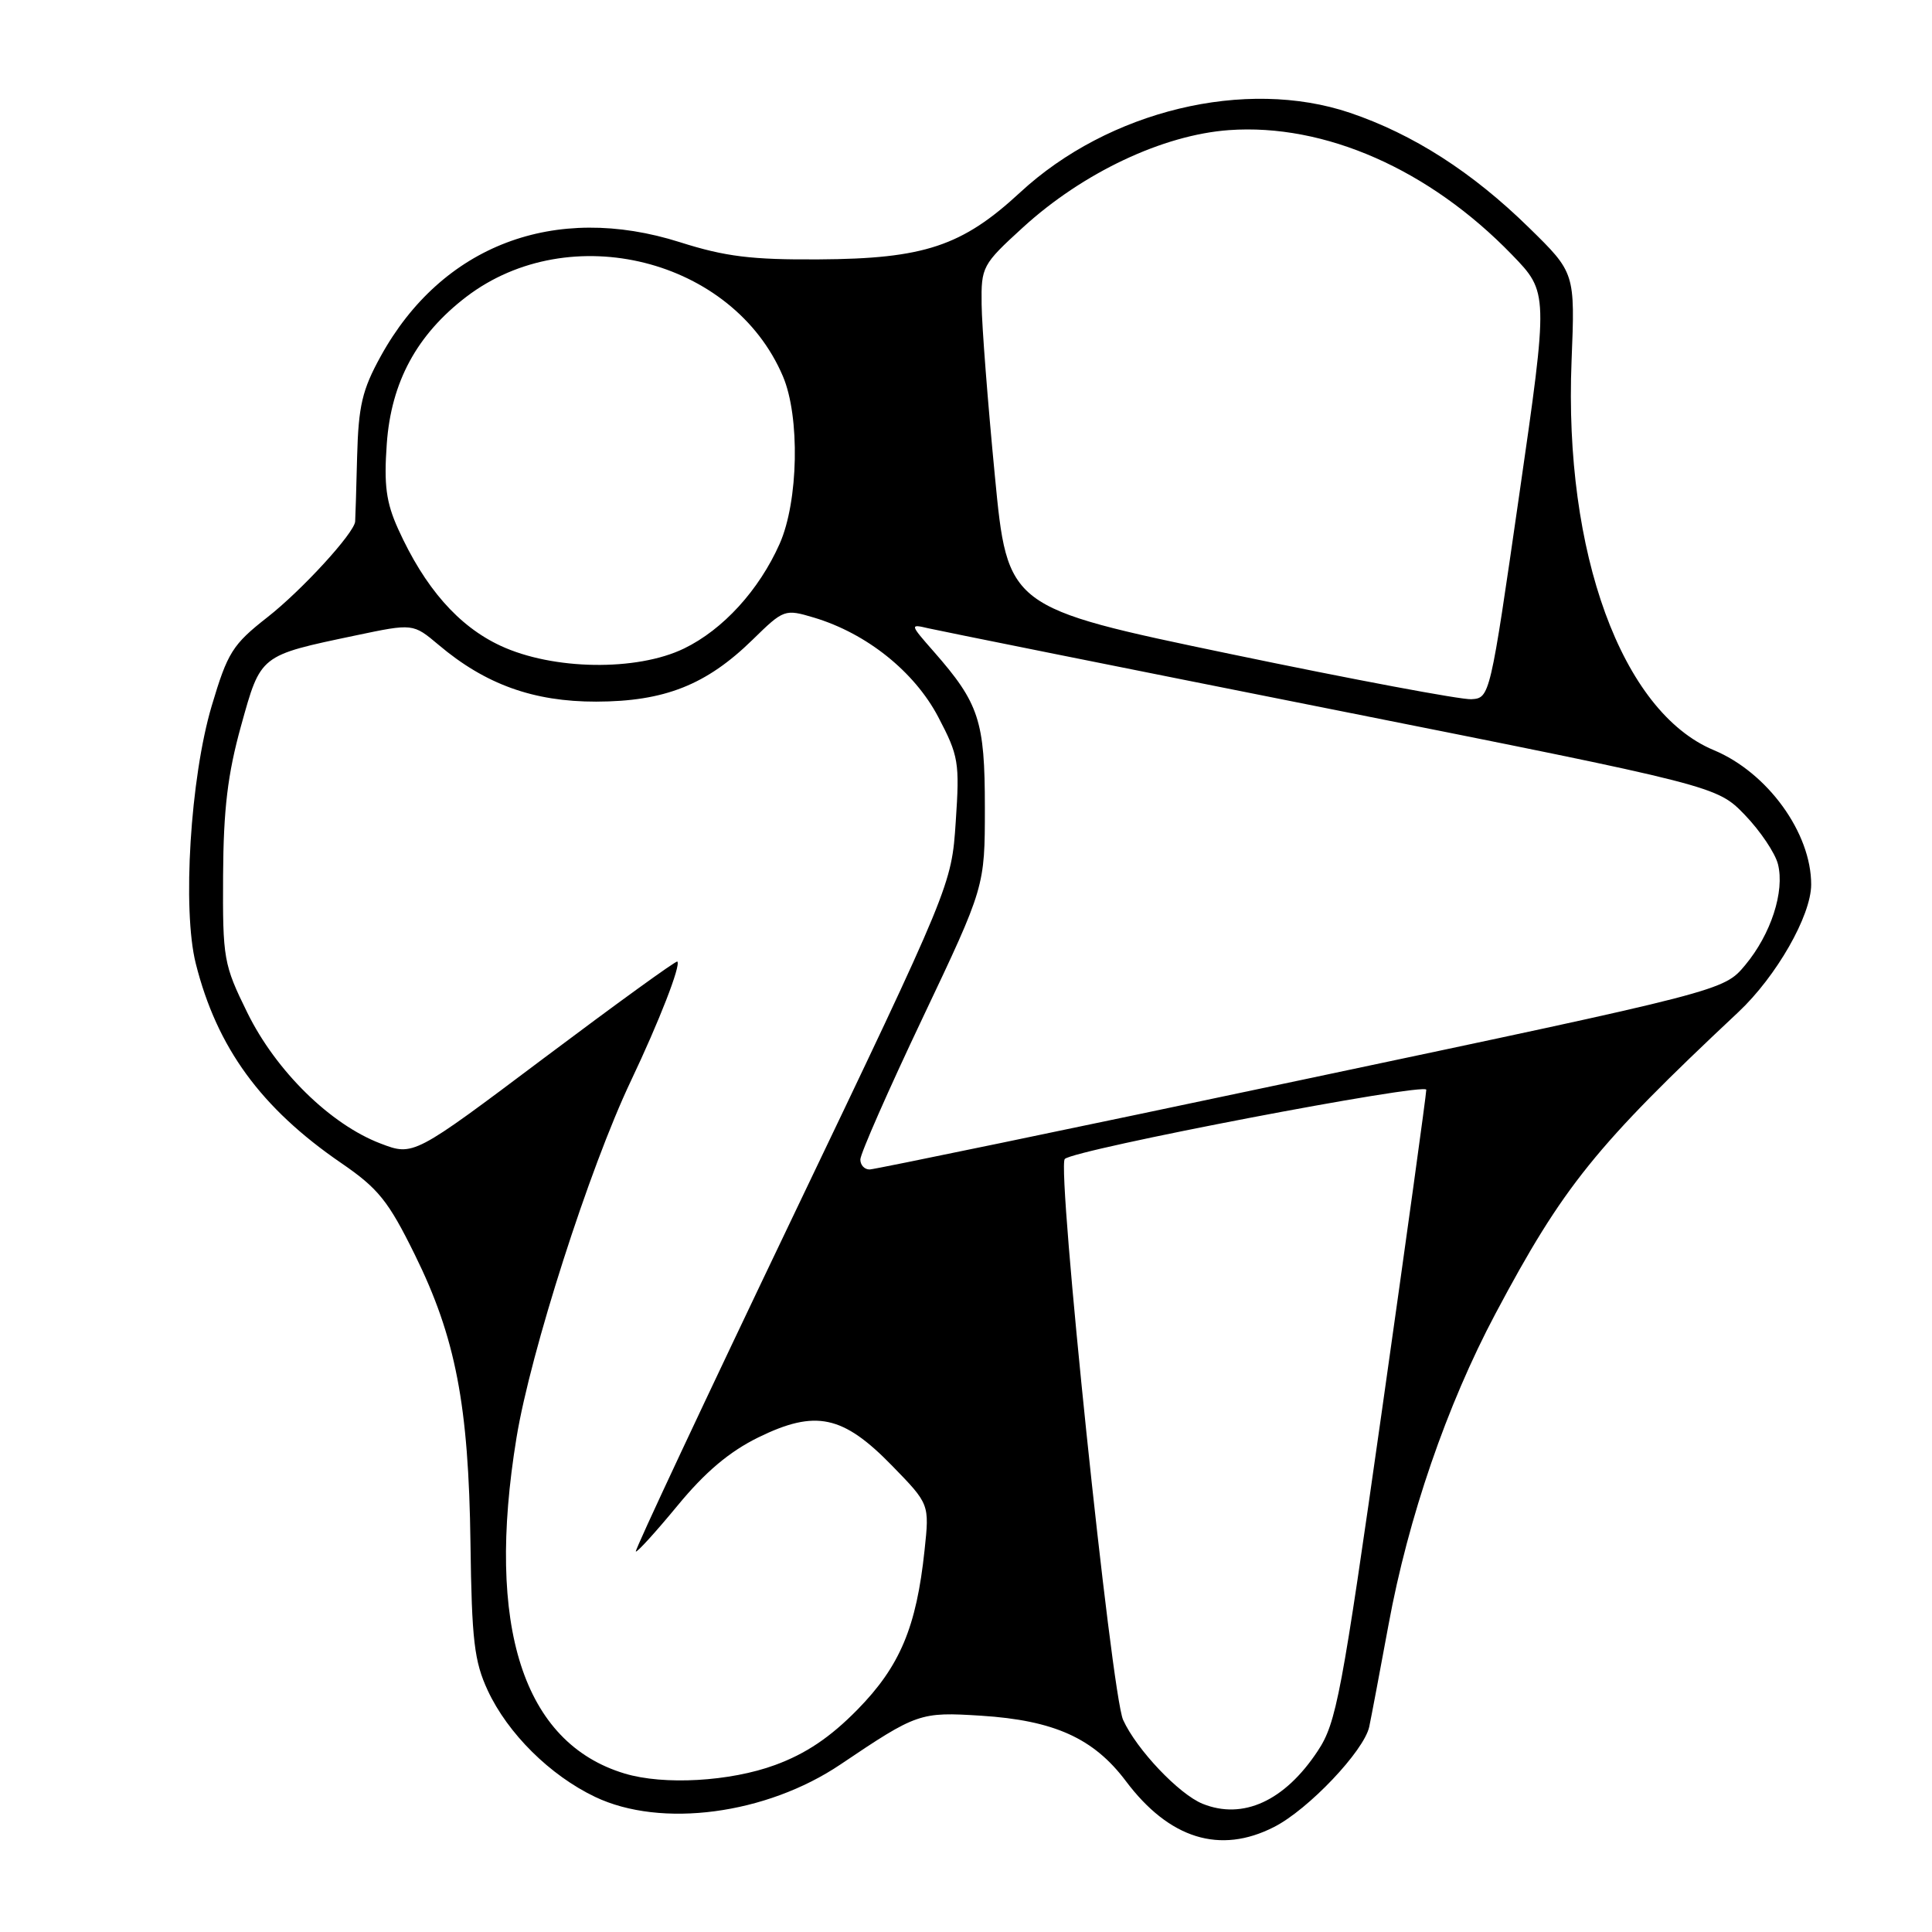 <?xml version="1.0" encoding="UTF-8" standalone="no"?>
<!DOCTYPE svg PUBLIC "-//W3C//DTD SVG 1.1//EN" "http://www.w3.org/Graphics/SVG/1.1/DTD/svg11.dtd" >
<svg xmlns="http://www.w3.org/2000/svg" xmlns:xlink="http://www.w3.org/1999/xlink" version="1.1" viewBox="0 0 256 256">
 <g >
 <path fill="currentColor"
d=" M 168.83 242.08 C 173.37 239.77 180.74 232.00 181.43 228.81 C 181.70 227.54 182.85 221.45 183.99 215.27 C 186.59 201.11 191.72 186.18 198.15 174.08 C 207.12 157.20 211.43 151.85 230.34 134.11 C 235.38 129.38 239.98 121.33 239.99 117.22 C 240.01 110.37 234.21 102.36 227.07 99.39 C 214.90 94.31 207.21 73.25 208.24 47.83 C 208.71 36.15 208.71 36.15 202.60 30.17 C 195.08 22.80 187.26 17.79 178.89 14.95 C 165.04 10.27 146.90 14.65 135.17 25.50 C 127.49 32.61 122.45 34.29 108.50 34.37 C 99.59 34.43 96.10 34.00 90.12 32.10 C 73.50 26.82 58.55 32.51 50.45 47.20 C 47.99 51.66 47.50 53.77 47.32 60.50 C 47.21 64.90 47.09 68.77 47.06 69.11 C 46.91 70.67 39.99 78.22 35.43 81.79 C 30.81 85.41 30.16 86.45 28.05 93.54 C 25.22 103.08 24.14 120.52 25.94 127.67 C 28.74 138.81 34.58 146.82 45.20 154.10 C 50.13 157.48 51.46 159.13 54.97 166.26 C 60.37 177.21 62.10 186.17 62.34 204.50 C 62.51 217.36 62.84 220.14 64.63 224.00 C 67.28 229.69 72.88 235.25 78.86 238.10 C 87.60 242.27 101.53 240.43 111.38 233.79 C 121.52 226.96 121.91 226.83 130.00 227.34 C 139.68 227.96 144.91 230.32 149.18 236.00 C 154.93 243.66 161.66 245.75 168.83 242.08 Z  M 159.35 239.01 C 156.22 237.74 150.61 231.83 148.82 227.90 C 147.26 224.50 140.00 154.66 141.09 153.57 C 142.35 152.32 189.00 143.39 188.99 144.40 C 188.99 145.01 186.36 164.05 183.14 186.73 C 177.75 224.69 177.08 228.29 174.60 232.02 C 170.23 238.64 164.70 241.17 159.35 239.01 Z  M 82.76 235.00 C 69.31 230.95 64.34 215.52 68.44 190.50 C 70.29 179.17 78.10 154.80 83.59 143.24 C 87.36 135.30 90.24 127.90 89.75 127.41 C 89.59 127.26 81.67 133.00 72.13 140.16 C 54.79 153.19 54.79 153.19 50.42 151.52 C 43.78 148.99 36.57 141.91 32.78 134.20 C 29.63 127.80 29.50 127.06 29.56 116.01 C 29.61 107.19 30.17 102.56 31.94 96.18 C 34.57 86.72 34.37 86.88 47.12 84.20 C 54.73 82.60 54.73 82.60 58.12 85.45 C 64.32 90.69 70.69 92.98 79.00 92.97 C 88.05 92.95 93.59 90.76 99.71 84.78 C 103.86 80.72 103.98 80.68 107.87 81.84 C 114.83 83.93 121.16 88.99 124.32 95.00 C 127.03 100.16 127.17 101.02 126.64 108.89 C 126.08 117.28 126.08 117.28 105.02 161.29 C 93.44 185.49 84.09 205.42 84.25 205.58 C 84.40 205.74 86.89 203.00 89.77 199.51 C 93.44 195.05 96.64 192.35 100.49 190.46 C 108.07 186.75 111.69 187.52 118.21 194.22 C 123.16 199.30 123.16 199.30 122.51 205.40 C 121.43 215.62 119.25 220.79 113.62 226.53 C 110.02 230.20 106.78 232.38 102.71 233.87 C 96.74 236.07 87.95 236.57 82.76 235.00 Z  M 114.00 153.64 C 114.00 152.89 117.71 144.45 122.25 134.89 C 130.50 117.50 130.50 117.50 130.50 107.00 C 130.50 95.50 129.74 93.19 123.73 86.34 C 120.55 82.72 120.54 82.67 123.00 83.25 C 124.38 83.57 148.45 88.41 176.50 93.99 C 227.50 104.15 227.50 104.15 231.21 107.99 C 233.25 110.11 235.22 113.04 235.59 114.51 C 236.50 118.13 234.66 123.79 231.24 127.89 C 228.41 131.28 228.41 131.28 172.45 143.10 C 141.68 149.61 115.94 154.94 115.25 154.96 C 114.56 154.98 114.00 154.39 114.00 153.64 Z  M 163.00 86.65 C 133.50 80.50 133.50 80.50 131.82 63.00 C 130.89 53.38 130.10 43.18 130.07 40.35 C 130.00 35.35 130.16 35.05 135.55 30.13 C 143.49 22.88 154.09 17.87 162.86 17.24 C 175.53 16.34 189.38 22.43 200.34 33.75 C 205.18 38.75 205.18 38.75 201.30 65.62 C 197.45 92.35 197.41 92.50 194.96 92.65 C 193.61 92.73 179.22 90.03 163.00 86.65 Z  M 66.31 85.56 C 60.74 82.97 56.27 77.87 52.75 70.08 C 51.16 66.56 50.86 64.26 51.25 58.81 C 51.83 50.62 55.24 44.33 61.80 39.32 C 75.51 28.87 97.12 34.29 103.74 49.86 C 106.02 55.21 105.80 66.43 103.31 72.05 C 100.58 78.20 95.80 83.43 90.64 85.93 C 84.37 88.97 73.25 88.80 66.31 85.56 Z "/>
</g>
</svg>
